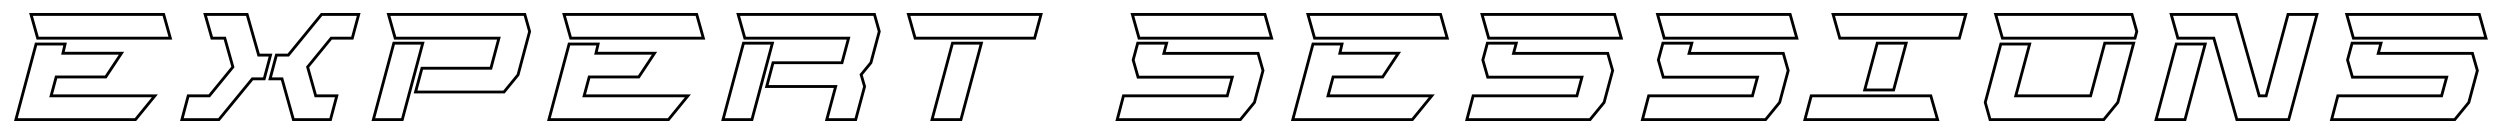 <svg width="878" height="47" viewBox="0 0 878 47" fill="none" xmlns="http://www.w3.org/2000/svg">
<g filter="url(#filter0_d_1147_1246)">
<path d="M47.575 38H5.575L12.669 11.469H22.856L22.106 14.688H42.669L37.138 23.031H19.731L17.95 29.656H54.388L47.575 38ZM59.825 9.406H13.231L10.887 1.062H57.481L59.825 9.406ZM116.069 38H103.038L99.037 23.688H94.85L97.069 15.344H101.256L112.944 1.062H125.975L123.725 9.406H116.319L108.038 19.531L110.881 29.656H118.288L116.069 38ZM76.881 38H63.881L66.1 29.656H73.506L81.787 19.531L78.944 9.406H74.412L72.037 1.062H86.787L90.85 15.344H95.006L92.787 23.688H88.631L76.881 38ZM177 28.312H145.938L148.188 19.969H172.406L175.219 9.406H138.781L136.438 1.062H184.313L186 7.062L181.938 22.281L177 28.312ZM141.281 38H131.125L138.313 11.156H148.469L141.281 38ZM234.775 38H192.775L199.869 11.469H210.056L209.306 14.688H229.869L224.338 23.031H206.931L205.15 29.656H241.588L234.775 38ZM247.025 9.406H200.431L198.088 1.062H244.681L247.025 9.406ZM300.519 38H290.363L293.488 26.375H269.269L271.488 18.031H295.706L298.019 9.406H261.581L259.238 1.062H307.113L308.8 7.062L305.863 18.031L302.425 22.219L303.644 26.375L300.519 38ZM264.081 38H253.925L261.113 11.156H271.269L264.081 38ZM363.356 9.406H321.388L319.044 1.062H365.606L363.356 9.406ZM337.481 38H327.325L334.513 11.156H344.669L337.481 38ZM446.594 9.406H400.031L397.688 1.062H444.25L446.594 9.406ZM435.625 38H392.375L394.562 29.656H431L432.781 23.094H399.688L397.969 17.062L399.562 11.156H409.719L408.75 14.75H441.844L443.562 20.781L440.562 31.969L435.625 38ZM496.025 38H454.025L461.119 11.469H471.306L470.556 14.688H491.119L485.588 23.031H468.181L466.4 29.656H502.838L496.025 38ZM508.275 9.406H461.681L459.338 1.062H505.931L508.275 9.406ZM569.394 9.406H522.831L520.488 1.062H567.05L569.394 9.406ZM558.425 38H515.175L517.363 29.656H553.8L555.581 23.094H522.488L520.769 17.062L522.363 11.156H532.519L531.55 14.75H564.644L566.363 20.781L563.363 31.969L558.425 38ZM631.044 9.406H584.481L582.138 1.062H628.7L631.044 9.406ZM620.075 38H576.825L579.013 29.656H615.45L617.231 23.094H584.138L582.419 17.062L584.013 11.156H594.169L593.2 14.75H626.294L628.013 20.781L625.013 31.969L620.075 38ZM680.475 38H633.881L636.1 29.656H678.1L680.475 38ZM688.131 9.406H646.131L643.788 1.062H690.381L688.131 9.406ZM665.038 27.594H654.881L659.288 11.156H669.444L665.038 27.594ZM749.812 9.406H703.25L700.875 1.062H748.75L750.438 7.062L749.812 9.406ZM738.844 38H698.906L697.219 31.969L702.688 11.469H712.812L707.938 29.656H734.219L739.188 11.156H749.344L743.781 31.969L738.844 38ZM803.806 38H785.588L777.494 9.406H764.869C764.088 6.625 763.306 3.844 762.525 1.062H785.369L793.431 29.656H795.869L803.556 1.062H813.713L803.806 38ZM767.369 38H757.213L764.306 11.469H774.463L767.369 38ZM873.081 9.406H826.519L824.175 1.062H870.737L873.081 9.406ZM862.112 38H818.862L821.05 29.656H857.487L859.269 23.094H826.175L824.456 17.062L826.05 11.156H836.206L835.237 14.75H868.331L870.05 20.781L867.05 31.969L862.112 38Z" fill="white"/>
<path d="M47.575 38V38.5H47.812L47.962 38.316L47.575 38ZM5.575 38L5.092 37.871L4.924 38.5H5.575V38ZM12.669 11.469V10.969H12.285L12.186 11.34L12.669 11.469ZM22.856 11.469L23.343 11.582L23.486 10.969H22.856V11.469ZM22.106 14.688L21.619 14.574L21.476 15.188H22.106V14.688ZM42.669 14.688L43.086 14.964L43.6 14.188H42.669V14.688ZM37.138 23.031V23.531H37.406L37.554 23.308L37.138 23.031ZM19.731 23.031V22.531H19.348L19.248 22.901L19.731 23.031ZM17.95 29.656L17.467 29.526L17.298 30.156H17.95V29.656ZM54.388 29.656L54.775 29.973L55.441 29.156H54.388V29.656ZM59.825 9.406V9.906H60.485L60.306 9.271L59.825 9.406ZM13.231 9.406L12.75 9.541L12.852 9.906H13.231V9.406ZM10.887 1.062V0.562H10.228L10.406 1.198L10.887 1.062ZM57.481 1.062L57.963 0.927L57.86 0.562H57.481V1.062ZM47.575 37.5H5.575V38.5H47.575V37.5ZM6.058 38.129L13.152 11.598L12.186 11.34L5.092 37.871L6.058 38.129ZM12.669 11.969H22.856V10.969H12.669V11.969ZM22.369 11.355L21.619 14.574L22.593 14.801L23.343 11.582L22.369 11.355ZM22.106 15.188H42.669V14.188H22.106V15.188ZM42.252 14.411L36.721 22.755L37.554 23.308L43.086 14.964L42.252 14.411ZM37.138 22.531H19.731V23.531H37.138V22.531ZM19.248 22.901L17.467 29.526L18.433 29.786L20.214 23.161L19.248 22.901ZM17.95 30.156H54.388V29.156H17.95V30.156ZM54 29.34L47.188 37.684L47.962 38.316L54.775 29.973L54 29.34ZM59.825 8.906H13.231V9.906H59.825V8.906ZM13.713 9.271L11.369 0.927L10.406 1.198L12.75 9.541L13.713 9.271ZM10.887 1.562H57.481V0.562H10.887V1.562ZM57 1.198L59.344 9.541L60.306 9.271L57.963 0.927L57 1.198ZM116.069 38V38.5H116.453L116.552 38.129L116.069 38ZM103.038 38L102.556 38.135L102.658 38.5H103.038V38ZM99.037 23.688L99.519 23.553L99.417 23.188H99.037V23.688ZM94.85 23.688L94.367 23.559L94.2 24.188H94.85V23.688ZM97.069 15.344V14.844H96.684L96.586 15.215L97.069 15.344ZM101.256 15.344V15.844H101.493L101.643 15.66L101.256 15.344ZM112.944 1.062V0.562H112.707L112.557 0.746L112.944 1.062ZM125.975 1.062L126.458 1.193L126.628 0.562H125.975V1.062ZM123.725 9.406V9.906H124.108L124.208 9.536L123.725 9.406ZM116.319 9.406V8.906H116.082L115.932 9.09L116.319 9.406ZM108.038 19.531L107.65 19.215L107.486 19.416L107.556 19.666L108.038 19.531ZM110.881 29.656L110.4 29.791L110.502 30.156H110.881V29.656ZM118.288 29.656L118.771 29.785L118.938 29.156H118.288V29.656ZM76.881 38V38.5H77.118L77.268 38.317L76.881 38ZM63.881 38L63.398 37.871L63.231 38.5H63.881V38ZM66.1 29.656V29.156H65.716L65.617 29.528L66.1 29.656ZM73.506 29.656V30.156H73.743L73.893 29.973L73.506 29.656ZM81.787 19.531L82.174 19.848L82.339 19.646L82.269 19.396L81.787 19.531ZM78.944 9.406L79.425 9.271L79.323 8.906H78.944V9.406ZM74.412 9.406L73.932 9.543L74.035 9.906H74.412V9.406ZM72.037 1.062V0.562H71.375L71.557 1.199L72.037 1.062ZM86.787 1.062L87.268 0.926L87.165 0.562H86.787V1.062ZM90.85 15.344L90.369 15.481L90.472 15.844H90.85V15.344ZM95.006 15.344L95.49 15.472L95.657 14.844H95.006V15.344ZM92.787 23.688V24.188H93.172L93.271 23.816L92.787 23.688ZM88.631 23.688V23.188H88.395L88.245 23.37L88.631 23.688ZM116.069 37.5H103.038V38.5H116.069V37.5ZM103.519 37.865L99.519 23.553L98.556 23.822L102.556 38.135L103.519 37.865ZM99.037 23.188H94.85V24.188H99.037V23.188ZM95.333 23.816L97.552 15.472L96.586 15.215L94.367 23.559L95.333 23.816ZM97.069 15.844H101.256V14.844H97.069V15.844ZM101.643 15.66L113.331 1.379L112.557 0.746L100.869 15.027L101.643 15.66ZM112.944 1.562H125.975V0.562H112.944V1.562ZM125.492 0.932L123.242 9.276L124.208 9.536L126.458 1.193L125.492 0.932ZM123.725 8.906H116.319V9.906H123.725V8.906ZM115.932 9.09L107.65 19.215L108.425 19.848L116.706 9.723L115.932 9.09ZM107.556 19.666L110.4 29.791L111.363 29.521L108.519 19.396L107.556 19.666ZM110.881 30.156H118.288V29.156H110.881V30.156ZM117.804 29.528L115.586 37.871L116.552 38.129L118.771 29.785L117.804 29.528ZM76.881 37.5H63.881V38.5H76.881V37.5ZM64.365 38.129L66.583 29.785L65.617 29.528L63.398 37.871L64.365 38.129ZM66.1 30.156H73.506V29.156H66.1V30.156ZM73.893 29.973L82.174 19.848L81.4 19.215L73.119 29.34L73.893 29.973ZM82.269 19.396L79.425 9.271L78.462 9.541L81.306 19.666L82.269 19.396ZM78.944 8.906H74.412V9.906H78.944V8.906ZM74.893 9.269L72.518 0.926L71.557 1.199L73.932 9.543L74.893 9.269ZM72.037 1.562H86.787V0.562H72.037V1.562ZM86.307 1.199L90.369 15.481L91.331 15.207L87.268 0.926L86.307 1.199ZM90.85 15.844H95.006V14.844H90.85V15.844ZM94.523 15.215L92.304 23.559L93.271 23.816L95.49 15.472L94.523 15.215ZM92.787 23.188H88.631V24.188H92.787V23.188ZM88.245 23.37L76.495 37.683L77.268 38.317L89.018 24.005L88.245 23.37ZM177 28.312V28.812H177.237L177.387 28.629L177 28.312ZM145.938 28.312L145.455 28.182L145.285 28.812H145.938V28.312ZM148.188 19.969V19.469H147.804L147.705 19.839L148.188 19.969ZM172.406 19.969V20.469H172.791L172.889 20.097L172.406 19.969ZM175.219 9.406L175.702 9.535L175.869 8.906H175.219V9.406ZM138.781 9.406L138.3 9.541L138.402 9.906H138.781V9.406ZM136.438 1.062V0.562H135.778L135.956 1.198L136.438 1.062ZM184.313 1.062L184.794 0.927L184.691 0.562H184.313V1.062ZM186 7.062L186.483 7.191L186.518 7.059L186.481 6.927L186 7.062ZM181.938 22.281L182.324 22.598L182.393 22.515L182.421 22.41L181.938 22.281ZM141.281 38V38.5H141.665L141.764 38.129L141.281 38ZM131.125 38L130.642 37.871L130.474 38.5H131.125V38ZM138.313 11.156V10.656H137.929L137.83 11.027L138.313 11.156ZM148.469 11.156L148.952 11.286L149.12 10.656H148.469V11.156ZM177 27.812H145.938V28.812H177V27.812ZM146.42 28.443L148.67 20.099L147.705 19.839L145.455 28.182L146.42 28.443ZM148.188 20.469H172.406V19.469H148.188V20.469ZM172.889 20.097L175.702 9.535L174.736 9.278L171.923 19.84L172.889 20.097ZM175.219 8.906H138.781V9.906H175.219V8.906ZM139.263 9.271L136.919 0.927L135.956 1.198L138.3 9.541L139.263 9.271ZM136.438 1.562H184.313V0.562H136.438V1.562ZM183.831 1.198L185.519 7.198L186.481 6.927L184.794 0.927L183.831 1.198ZM185.517 6.934L181.454 22.152L182.421 22.41L186.483 7.191L185.517 6.934ZM181.551 21.965L176.613 27.996L177.387 28.629L182.324 22.598L181.551 21.965ZM141.281 37.5H131.125V38.5H141.281V37.5ZM131.608 38.129L138.796 11.286L137.83 11.027L130.642 37.871L131.608 38.129ZM138.313 11.656H148.469V10.656H138.313V11.656ZM147.986 11.027L140.798 37.871L141.764 38.129L148.952 11.286L147.986 11.027ZM234.775 38V38.5H235.012L235.162 38.316L234.775 38ZM192.775 38L192.292 37.871L192.124 38.5H192.775V38ZM199.869 11.469V10.969H199.485L199.386 11.34L199.869 11.469ZM210.056 11.469L210.543 11.582L210.686 10.969H210.056V11.469ZM209.306 14.688L208.819 14.574L208.676 15.188H209.306V14.688ZM229.869 14.688L230.286 14.964L230.8 14.188H229.869V14.688ZM224.338 23.031V23.531H224.606L224.754 23.308L224.338 23.031ZM206.931 23.031V22.531H206.548L206.448 22.901L206.931 23.031ZM205.15 29.656L204.667 29.526L204.498 30.156H205.15V29.656ZM241.588 29.656L241.975 29.973L242.641 29.156H241.588V29.656ZM247.025 9.406V9.906H247.685L247.506 9.271L247.025 9.406ZM200.431 9.406L199.95 9.541L200.052 9.906H200.431V9.406ZM198.088 1.062V0.562H197.428L197.606 1.198L198.088 1.062ZM244.681 1.062L245.163 0.927L245.06 0.562H244.681V1.062ZM234.775 37.5H192.775V38.5H234.775V37.5ZM193.258 38.129L200.352 11.598L199.386 11.34L192.292 37.871L193.258 38.129ZM199.869 11.969H210.056V10.969H199.869V11.969ZM209.569 11.355L208.819 14.574L209.793 14.801L210.543 11.582L209.569 11.355ZM209.306 15.188H229.869V14.188H209.306V15.188ZM229.452 14.411L223.921 22.755L224.754 23.308L230.286 14.964L229.452 14.411ZM224.338 22.531H206.931V23.531H224.338V22.531ZM206.448 22.901L204.667 29.526L205.633 29.786L207.414 23.161L206.448 22.901ZM205.15 30.156H241.588V29.156H205.15V30.156ZM241.2 29.34L234.388 37.684L235.162 38.316L241.975 29.973L241.2 29.34ZM247.025 8.906H200.431V9.906H247.025V8.906ZM200.913 9.271L198.569 0.927L197.606 1.198L199.95 9.541L200.913 9.271ZM198.088 1.562H244.681V0.562H198.088V1.562ZM244.2 1.198L246.544 9.541L247.506 9.271L245.163 0.927L244.2 1.198ZM300.519 38V38.5H300.902L301.002 38.13L300.519 38ZM290.363 38L289.88 37.87L289.71 38.5H290.363V38ZM293.488 26.375L293.97 26.505L294.14 25.875H293.488V26.375ZM269.269 26.375L268.786 26.247L268.618 26.875H269.269V26.375ZM271.488 18.031V17.531H271.103L271.004 17.903L271.488 18.031ZM295.706 18.031V18.531H296.09L296.189 18.161L295.706 18.031ZM298.019 9.406L298.502 9.536L298.67 8.906H298.019V9.406ZM261.581 9.406L261.1 9.541L261.202 9.906H261.581V9.406ZM259.238 1.062V0.562H258.578L258.756 1.198L259.238 1.062ZM307.113 1.062L307.594 0.927L307.491 0.562H307.113V1.062ZM308.8 7.062L309.283 7.192L309.319 7.059L309.281 6.927L308.8 7.062ZM305.863 18.031L306.249 18.349L306.318 18.265L306.345 18.161L305.863 18.031ZM302.425 22.219L302.039 21.901L301.871 22.106L301.945 22.359L302.425 22.219ZM303.644 26.375L304.127 26.505L304.163 26.369L304.124 26.234L303.644 26.375ZM264.081 38V38.5H264.465L264.564 38.129L264.081 38ZM253.925 38L253.442 37.871L253.274 38.5H253.925V38ZM261.113 11.156V10.656H260.729L260.63 11.027L261.113 11.156ZM271.269 11.156L271.752 11.286L271.92 10.656H271.269V11.156ZM300.519 37.5H290.363V38.5H300.519V37.5ZM290.845 38.13L293.97 26.505L293.005 26.245L289.88 37.87L290.845 38.13ZM293.488 25.875H269.269V26.875H293.488V25.875ZM269.752 26.503L271.971 18.16L271.004 17.903L268.786 26.247L269.752 26.503ZM271.488 18.531H295.706V17.531H271.488V18.531ZM296.189 18.161L298.502 9.536L297.536 9.277L295.223 17.902L296.189 18.161ZM298.019 8.906H261.581V9.906H298.019V8.906ZM262.063 9.271L259.719 0.927L258.756 1.198L261.1 9.541L262.063 9.271ZM259.238 1.562H307.113V0.562H259.238V1.562ZM306.631 1.198L308.319 7.198L309.281 6.927L307.594 0.927L306.631 1.198ZM308.317 6.933L305.38 17.902L306.345 18.161L309.283 7.192L308.317 6.933ZM305.476 17.714L302.039 21.901L302.811 22.536L306.249 18.349L305.476 17.714ZM301.945 22.359L303.164 26.516L304.124 26.234L302.905 22.078L301.945 22.359ZM303.161 26.245L300.036 37.87L301.002 38.13L304.127 26.505L303.161 26.245ZM264.081 37.5H253.925V38.5H264.081V37.5ZM254.408 38.129L261.596 11.286L260.63 11.027L253.442 37.871L254.408 38.129ZM261.113 11.656H271.269V10.656H261.113V11.656ZM270.786 11.027L263.598 37.871L264.564 38.129L271.752 11.286L270.786 11.027ZM363.356 9.406V9.906H363.739L363.839 9.536L363.356 9.406ZM321.388 9.406L320.906 9.541L321.009 9.906H321.388V9.406ZM319.044 1.062V0.562H318.384L318.562 1.198L319.044 1.062ZM365.606 1.062L366.089 1.193L366.259 0.562H365.606V1.062ZM337.481 38V38.5H337.865L337.964 38.129L337.481 38ZM327.325 38L326.842 37.871L326.674 38.5H327.325V38ZM334.513 11.156V10.656H334.129L334.03 11.027L334.513 11.156ZM344.669 11.156L345.152 11.286L345.32 10.656H344.669V11.156ZM363.356 8.906H321.388V9.906H363.356V8.906ZM321.869 9.271L319.525 0.927L318.562 1.198L320.906 9.541L321.869 9.271ZM319.044 1.562H365.606V0.562H319.044V1.562ZM365.124 0.932L362.874 9.276L363.839 9.536L366.089 1.193L365.124 0.932ZM337.481 37.5H327.325V38.5H337.481V37.5ZM327.808 38.129L334.996 11.286L334.03 11.027L326.842 37.871L327.808 38.129ZM334.513 11.656H344.669V10.656H334.513V11.656ZM344.186 11.027L336.998 37.871L337.964 38.129L345.152 11.286L344.186 11.027ZM446.594 9.406V9.906H447.254L447.075 9.271L446.594 9.406ZM400.031 9.406L399.55 9.541L399.652 9.906H400.031V9.406ZM397.688 1.062V0.562H397.028L397.206 1.198L397.688 1.062ZM444.25 1.062L444.731 0.927L444.629 0.562H444.25V1.062ZM435.625 38V38.5H435.862L436.012 38.317L435.625 38ZM392.375 38L391.891 37.873L391.727 38.5H392.375V38ZM394.562 29.656V29.156H394.177L394.079 29.529L394.562 29.656ZM431 29.656V30.156H431.382L431.483 29.787L431 29.656ZM432.781 23.094L433.264 23.225L433.435 22.594H432.781V23.094ZM399.688 23.094L399.207 23.231L399.31 23.594H399.688V23.094ZM397.969 17.062L397.486 16.932L397.45 17.066L397.488 17.2L397.969 17.062ZM399.562 11.156V10.656H399.18L399.08 11.026L399.562 11.156ZM409.719 11.156L410.202 11.286L410.371 10.656H409.719V11.156ZM408.75 14.75L408.267 14.62L408.097 15.25H408.75V14.75ZM441.844 14.75L442.325 14.613L442.221 14.25H441.844V14.75ZM443.562 20.781L444.045 20.911L444.081 20.777L444.043 20.644L443.562 20.781ZM440.562 31.969L440.949 32.285L441.018 32.202L441.045 32.098L440.562 31.969ZM446.594 8.906H400.031V9.906H446.594V8.906ZM400.513 9.271L398.169 0.927L397.206 1.198L399.55 9.541L400.513 9.271ZM397.688 1.562H444.25V0.562H397.688V1.562ZM443.769 1.198L446.112 9.541L447.075 9.271L444.731 0.927L443.769 1.198ZM435.625 37.5H392.375V38.5H435.625V37.5ZM392.859 38.127L395.046 29.783L394.079 29.529L391.891 37.873L392.859 38.127ZM394.562 30.156H431V29.156H394.562V30.156ZM431.483 29.787L433.264 23.225L432.299 22.963L430.517 29.525L431.483 29.787ZM432.781 22.594H399.688V23.594H432.781V22.594ZM400.168 22.957L398.45 16.925L397.488 17.2L399.207 23.231L400.168 22.957ZM398.451 17.193L400.045 11.287L399.08 11.026L397.486 16.932L398.451 17.193ZM399.562 11.656H409.719V10.656H399.562V11.656ZM409.236 11.026L408.267 14.62L409.233 14.88L410.202 11.286L409.236 11.026ZM408.75 15.25H441.844V14.25H408.75V15.25ZM441.363 14.887L443.082 20.918L444.043 20.644L442.325 14.613L441.363 14.887ZM443.08 20.652L440.08 31.839L441.045 32.098L444.045 20.911L443.08 20.652ZM440.176 31.652L435.238 37.683L436.012 38.317L440.949 32.285L440.176 31.652ZM496.025 38V38.5H496.262L496.412 38.316L496.025 38ZM454.025 38L453.542 37.871L453.374 38.5H454.025V38ZM461.119 11.469V10.969H460.735L460.636 11.34L461.119 11.469ZM471.306 11.469L471.793 11.582L471.936 10.969H471.306V11.469ZM470.556 14.688L470.069 14.574L469.926 15.188H470.556V14.688ZM491.119 14.688L491.536 14.964L492.05 14.188H491.119V14.688ZM485.588 23.031V23.531H485.856L486.004 23.308L485.588 23.031ZM468.181 23.031V22.531H467.798L467.698 22.901L468.181 23.031ZM466.4 29.656L465.917 29.526L465.748 30.156H466.4V29.656ZM502.838 29.656L503.225 29.973L503.891 29.156H502.838V29.656ZM508.275 9.406V9.906H508.935L508.756 9.271L508.275 9.406ZM461.681 9.406L461.2 9.541L461.302 9.906H461.681V9.406ZM459.338 1.062V0.562H458.678L458.856 1.198L459.338 1.062ZM505.931 1.062L506.413 0.927L506.31 0.562H505.931V1.062ZM496.025 37.5H454.025V38.5H496.025V37.5ZM454.508 38.129L461.602 11.598L460.636 11.34L453.542 37.871L454.508 38.129ZM461.119 11.969H471.306V10.969H461.119V11.969ZM470.819 11.355L470.069 14.574L471.043 14.801L471.793 11.582L470.819 11.355ZM470.556 15.188H491.119V14.188H470.556V15.188ZM490.702 14.411L485.171 22.755L486.004 23.308L491.536 14.964L490.702 14.411ZM485.588 22.531H468.181V23.531H485.588V22.531ZM467.698 22.901L465.917 29.526L466.883 29.786L468.664 23.161L467.698 22.901ZM466.4 30.156H502.838V29.156H466.4V30.156ZM502.45 29.34L495.638 37.684L496.412 38.316L503.225 29.973L502.45 29.34ZM508.275 8.906H461.681V9.906H508.275V8.906ZM462.163 9.271L459.819 0.927L458.856 1.198L461.2 9.541L462.163 9.271ZM459.338 1.562H505.931V0.562H459.338V1.562ZM505.45 1.198L507.794 9.541L508.756 9.271L506.413 0.927L505.45 1.198ZM569.394 9.406V9.906H570.054L569.875 9.271L569.394 9.406ZM522.831 9.406L522.35 9.541L522.452 9.906H522.831V9.406ZM520.488 1.062V0.562H519.828L520.006 1.198L520.488 1.062ZM567.05 1.062L567.531 0.927L567.429 0.562H567.05V1.062ZM558.425 38V38.5H558.662L558.812 38.317L558.425 38ZM515.175 38L514.691 37.873L514.527 38.5H515.175V38ZM517.363 29.656V29.156H516.977L516.879 29.529L517.363 29.656ZM553.8 29.656V30.156H554.182L554.283 29.787L553.8 29.656ZM555.581 23.094L556.064 23.225L556.235 22.594H555.581V23.094ZM522.488 23.094L522.007 23.231L522.11 23.594H522.488V23.094ZM520.769 17.062L520.286 16.932L520.25 17.066L520.288 17.2L520.769 17.062ZM522.363 11.156V10.656H521.98L521.88 11.026L522.363 11.156ZM532.519 11.156L533.002 11.286L533.171 10.656H532.519V11.156ZM531.55 14.75L531.067 14.62L530.897 15.25H531.55V14.75ZM564.644 14.75L565.125 14.613L565.021 14.25H564.644V14.75ZM566.363 20.781L566.845 20.911L566.881 20.777L566.843 20.644L566.363 20.781ZM563.363 31.969L563.749 32.285L563.818 32.202L563.845 32.098L563.363 31.969ZM569.394 8.906H522.831V9.906H569.394V8.906ZM523.313 9.271L520.969 0.927L520.006 1.198L522.35 9.541L523.313 9.271ZM520.488 1.562H567.05V0.562H520.488V1.562ZM566.569 1.198L568.912 9.541L569.875 9.271L567.531 0.927L566.569 1.198ZM558.425 37.5H515.175V38.5H558.425V37.5ZM515.659 38.127L517.846 29.783L516.879 29.529L514.691 37.873L515.659 38.127ZM517.363 30.156H553.8V29.156H517.363V30.156ZM554.283 29.787L556.064 23.225L555.099 22.963L553.318 29.525L554.283 29.787ZM555.581 22.594H522.488V23.594H555.581V22.594ZM522.968 22.957L521.25 16.925L520.288 17.2L522.007 23.231L522.968 22.957ZM521.252 17.193L522.845 11.287L521.88 11.026L520.286 16.932L521.252 17.193ZM522.363 11.656H532.519V10.656H522.363V11.656ZM532.036 11.026L531.067 14.62L532.033 14.88L533.002 11.286L532.036 11.026ZM531.55 15.25H564.644V14.25H531.55V15.25ZM564.163 14.887L565.882 20.918L566.843 20.644L565.125 14.613L564.163 14.887ZM565.88 20.652L562.88 31.839L563.845 32.098L566.845 20.911L565.88 20.652ZM562.976 31.652L558.038 37.683L558.812 38.317L563.749 32.285L562.976 31.652ZM631.044 9.406V9.906H631.704L631.525 9.271L631.044 9.406ZM584.481 9.406L584 9.541L584.102 9.906H584.481V9.406ZM582.138 1.062V0.562H581.478L581.656 1.198L582.138 1.062ZM628.7 1.062L629.181 0.927L629.079 0.562H628.7V1.062ZM620.075 38V38.5H620.312L620.462 38.317L620.075 38ZM576.825 38L576.341 37.873L576.177 38.5H576.825V38ZM579.013 29.656V29.156H578.627L578.529 29.529L579.013 29.656ZM615.45 29.656V30.156H615.832L615.933 29.787L615.45 29.656ZM617.231 23.094L617.714 23.225L617.885 22.594H617.231V23.094ZM584.138 23.094L583.657 23.231L583.76 23.594H584.138V23.094ZM582.419 17.062L581.936 16.932L581.9 17.066L581.938 17.2L582.419 17.062ZM584.013 11.156V10.656H583.63L583.53 11.026L584.013 11.156ZM594.169 11.156L594.652 11.286L594.821 10.656H594.169V11.156ZM593.2 14.75L592.717 14.62L592.547 15.25H593.2V14.75ZM626.294 14.75L626.775 14.613L626.671 14.25H626.294V14.75ZM628.013 20.781L628.495 20.911L628.531 20.777L628.493 20.644L628.013 20.781ZM625.013 31.969L625.399 32.285L625.468 32.202L625.495 32.098L625.013 31.969ZM631.044 8.906H584.481V9.906H631.044V8.906ZM584.963 9.271L582.619 0.927L581.656 1.198L584 9.541L584.963 9.271ZM582.138 1.562H628.7V0.562H582.138V1.562ZM628.219 1.198L630.562 9.541L631.525 9.271L629.181 0.927L628.219 1.198ZM620.075 37.5H576.825V38.5H620.075V37.5ZM577.309 38.127L579.496 29.783L578.529 29.529L576.341 37.873L577.309 38.127ZM579.013 30.156H615.45V29.156H579.013V30.156ZM615.933 29.787L617.714 23.225L616.749 22.963L614.967 29.525L615.933 29.787ZM617.231 22.594H584.138V23.594H617.231V22.594ZM584.618 22.957L582.9 16.925L581.938 17.2L583.657 23.231L584.618 22.957ZM582.901 17.193L584.495 11.287L583.53 11.026L581.936 16.932L582.901 17.193ZM584.013 11.656H594.169V10.656H584.013V11.656ZM593.686 11.026L592.717 14.62L593.683 14.88L594.652 11.286L593.686 11.026ZM593.2 15.25H626.294V14.25H593.2V15.25ZM625.813 14.887L627.532 20.918L628.493 20.644L626.775 14.613L625.813 14.887ZM627.53 20.652L624.53 31.839L625.495 32.098L628.495 20.911L627.53 20.652ZM624.626 31.652L619.688 37.683L620.462 38.317L625.399 32.285L624.626 31.652ZM680.475 38V38.5H681.137L680.956 37.863L680.475 38ZM633.881 38L633.398 37.871L633.231 38.5H633.881V38ZM636.1 29.656V29.156H635.716L635.617 29.528L636.1 29.656ZM678.1 29.656L678.581 29.519L678.478 29.156H678.1V29.656ZM688.131 9.406V9.906H688.514L688.614 9.536L688.131 9.406ZM646.131 9.406L645.65 9.541L645.752 9.906H646.131V9.406ZM643.788 1.062V0.562H643.128L643.306 1.198L643.788 1.062ZM690.381 1.062L690.864 1.193L691.034 0.562H690.381V1.062ZM665.038 27.594V28.094H665.421L665.521 27.723L665.038 27.594ZM654.881 27.594L654.398 27.464L654.23 28.094H654.881V27.594ZM659.288 11.156V10.656H658.904L658.805 11.027L659.288 11.156ZM669.444 11.156L669.927 11.286L670.095 10.656H669.444V11.156ZM680.475 37.5H633.881V38.5H680.475V37.5ZM634.365 38.129L636.583 29.785L635.617 29.528L633.398 37.871L634.365 38.129ZM636.1 30.156H678.1V29.156H636.1V30.156ZM677.619 29.793L679.994 38.137L680.956 37.863L678.581 29.519L677.619 29.793ZM688.131 8.906H646.131V9.906H688.131V8.906ZM646.613 9.271L644.269 0.927L643.306 1.198L645.65 9.541L646.613 9.271ZM643.788 1.562H690.381V0.562H643.788V1.562ZM689.899 0.932L687.649 9.276L688.614 9.536L690.864 1.193L689.899 0.932ZM665.038 27.094H654.881V28.094H665.038V27.094ZM655.364 27.723L659.771 11.286L658.805 11.027L654.398 27.464L655.364 27.723ZM659.288 11.656H669.444V10.656H659.288V11.656ZM668.961 11.027L664.555 27.464L665.521 27.723L669.927 11.286L668.961 11.027ZM749.812 9.406V9.906H750.197L750.296 9.535L749.812 9.406ZM703.25 9.406L702.769 9.543L702.872 9.906H703.25V9.406ZM700.875 1.062V0.562H700.213L700.394 1.199L700.875 1.062ZM748.75 1.062L749.231 0.927L749.129 0.562H748.75V1.062ZM750.438 7.062L750.921 7.191L750.956 7.059L750.919 6.927L750.438 7.062ZM738.844 38V38.5H739.081L739.231 38.317L738.844 38ZM698.906 38L698.425 38.135L698.527 38.5H698.906V38ZM697.219 31.969L696.736 31.84L696.7 31.972L696.737 32.103L697.219 31.969ZM702.688 11.469V10.969H702.303L702.204 11.34L702.688 11.469ZM712.812 11.469L713.295 11.598L713.464 10.969H712.812V11.469ZM707.938 29.656L707.455 29.527L707.286 30.156H707.938V29.656ZM734.219 29.656V30.156H734.602L734.702 29.786L734.219 29.656ZM739.188 11.156V10.656H738.804L738.705 11.027L739.188 11.156ZM749.344 11.156L749.827 11.285L749.995 10.656H749.344V11.156ZM743.781 31.969L744.168 32.285L744.236 32.202L744.264 32.098L743.781 31.969ZM749.812 8.906H703.25V9.906H749.812V8.906ZM703.731 9.269L701.356 0.926L700.394 1.199L702.769 9.543L703.731 9.269ZM700.875 1.562H748.75V0.562H700.875V1.562ZM748.269 1.198L749.956 7.198L750.919 6.927L749.231 0.927L748.269 1.198ZM749.954 6.934L749.329 9.277L750.296 9.535L750.921 7.191L749.954 6.934ZM738.844 37.5H698.906V38.5H738.844V37.5ZM699.388 37.865L697.7 31.834L696.737 32.103L698.425 38.135L699.388 37.865ZM697.702 32.098L703.171 11.598L702.204 11.34L696.736 31.84L697.702 32.098ZM702.688 11.969H712.812V10.969H702.688V11.969ZM712.33 11.339L707.455 29.527L708.42 29.786L713.295 11.598L712.33 11.339ZM707.938 30.156H734.219V29.156H707.938V30.156ZM734.702 29.786L739.67 11.286L738.705 11.027L733.736 29.527L734.702 29.786ZM739.188 11.656H749.344V10.656H739.188V11.656ZM748.861 11.027L743.298 31.84L744.264 32.098L749.827 11.285L748.861 11.027ZM743.394 31.652L738.457 37.683L739.231 38.317L744.168 32.285L743.394 31.652ZM803.806 38V38.5H804.19L804.289 38.13L803.806 38ZM785.588 38L785.106 38.136L785.209 38.5H785.588V38ZM777.494 9.406L777.975 9.27L777.872 8.906H777.494V9.406ZM764.869 9.406L764.387 9.541L764.49 9.906H764.869V9.406ZM762.525 1.062V0.562H761.865L762.044 1.198L762.525 1.062ZM785.369 1.062L785.85 0.927L785.747 0.562H785.369V1.062ZM793.431 29.656L792.95 29.792L793.053 30.156H793.431V29.656ZM795.869 29.656V30.156H796.252L796.352 29.786L795.869 29.656ZM803.556 1.062V0.562H803.173L803.073 0.933L803.556 1.062ZM813.713 1.062L814.195 1.192L814.364 0.562H813.713V1.062ZM767.369 38V38.5H767.753L767.852 38.129L767.369 38ZM757.213 38L756.729 37.871L756.561 38.5H757.213V38ZM764.306 11.469V10.969H763.922L763.823 11.34L764.306 11.469ZM774.463 11.469L774.946 11.598L775.114 10.969H774.463V11.469ZM803.806 37.5H785.588V38.5H803.806V37.5ZM786.069 37.864L777.975 9.27L777.013 9.542L785.106 38.136L786.069 37.864ZM777.494 8.906H764.869V9.906H777.494V8.906ZM765.35 9.271C765.349 9.266 765.347 9.26 765.346 9.255C765.344 9.249 765.343 9.244 765.341 9.238C765.339 9.233 765.338 9.228 765.336 9.222C765.335 9.217 765.333 9.211 765.332 9.206C765.33 9.2 765.329 9.195 765.327 9.19C765.326 9.184 765.324 9.179 765.323 9.173C765.321 9.168 765.32 9.162 765.318 9.157C765.317 9.152 765.315 9.146 765.314 9.141C765.312 9.135 765.31 9.13 765.309 9.124C765.307 9.119 765.306 9.114 765.304 9.108C765.303 9.103 765.301 9.097 765.3 9.092C765.298 9.086 765.297 9.081 765.295 9.075C765.294 9.07 765.292 9.065 765.291 9.059C765.289 9.054 765.288 9.048 765.286 9.043C765.285 9.037 765.283 9.032 765.281 9.027C765.28 9.021 765.278 9.016 765.277 9.01C765.275 9.005 765.274 8.999 765.272 8.994C765.271 8.989 765.269 8.983 765.268 8.978C765.266 8.972 765.265 8.967 765.263 8.961C765.262 8.956 765.26 8.951 765.259 8.945C765.257 8.94 765.256 8.934 765.254 8.929C765.253 8.923 765.251 8.918 765.249 8.913C765.248 8.907 765.246 8.902 765.245 8.896C765.243 8.891 765.242 8.885 765.24 8.88C765.239 8.874 765.237 8.869 765.236 8.864C765.234 8.858 765.233 8.853 765.231 8.847C765.23 8.842 765.228 8.836 765.227 8.831C765.225 8.826 765.224 8.82 765.222 8.815C765.22 8.809 765.219 8.804 765.217 8.798C765.216 8.793 765.214 8.788 765.213 8.782C765.211 8.777 765.21 8.771 765.208 8.766C765.207 8.76 765.205 8.755 765.204 8.75C765.202 8.744 765.201 8.739 765.199 8.733C765.198 8.728 765.196 8.722 765.195 8.717C765.193 8.712 765.191 8.706 765.19 8.701C765.188 8.695 765.187 8.69 765.185 8.684C765.184 8.679 765.182 8.674 765.181 8.668C765.179 8.663 765.178 8.657 765.176 8.652C765.175 8.646 765.173 8.641 765.172 8.635C765.17 8.63 765.169 8.625 765.167 8.619C765.166 8.614 765.164 8.608 765.162 8.603C765.161 8.597 765.159 8.592 765.158 8.587C765.156 8.581 765.155 8.576 765.153 8.57C765.152 8.565 765.15 8.559 765.149 8.554C765.147 8.549 765.146 8.543 765.144 8.538C765.143 8.532 765.141 8.527 765.14 8.521C765.138 8.516 765.137 8.511 765.135 8.505C765.133 8.5 765.132 8.494 765.13 8.489C765.129 8.483 765.127 8.478 765.126 8.473C765.124 8.467 765.123 8.462 765.121 8.456C765.12 8.451 765.118 8.445 765.117 8.44C765.115 8.434 765.114 8.429 765.112 8.424C765.111 8.418 765.109 8.413 765.108 8.407C765.106 8.402 765.104 8.396 765.103 8.391C765.101 8.386 765.1 8.38 765.098 8.375C765.097 8.369 765.095 8.364 765.094 8.358C765.092 8.353 765.091 8.348 765.089 8.342C765.088 8.337 765.086 8.331 765.085 8.326C765.083 8.32 765.082 8.315 765.08 8.31C765.079 8.304 765.077 8.299 765.076 8.293C765.074 8.288 765.072 8.282 765.071 8.277C765.069 8.272 765.068 8.266 765.066 8.261C765.065 8.255 765.063 8.25 765.062 8.244C765.06 8.239 765.059 8.233 765.057 8.228C765.056 8.223 765.054 8.217 765.053 8.212C765.051 8.206 765.05 8.201 765.048 8.195C765.047 8.19 765.045 8.185 765.043 8.179C765.042 8.174 765.04 8.168 765.039 8.163C765.037 8.157 765.036 8.152 765.034 8.147C765.033 8.141 765.031 8.136 765.03 8.13C765.028 8.125 765.027 8.119 765.025 8.114C765.024 8.109 765.022 8.103 765.021 8.098C765.019 8.092 765.018 8.087 765.016 8.081C765.014 8.076 765.013 8.071 765.011 8.065C765.01 8.06 765.008 8.054 765.007 8.049C765.005 8.043 765.004 8.038 765.002 8.033C765.001 8.027 764.999 8.022 764.998 8.016C764.996 8.011 764.995 8.005 764.993 8C764.992 7.994 764.99 7.989 764.989 7.984C764.987 7.978 764.985 7.973 764.984 7.967C764.982 7.962 764.981 7.956 764.979 7.951C764.978 7.946 764.976 7.94 764.975 7.935C764.973 7.929 764.972 7.924 764.97 7.918C764.969 7.913 764.967 7.908 764.966 7.902C764.964 7.897 764.963 7.891 764.961 7.886C764.96 7.88 764.958 7.875 764.956 7.87C764.955 7.864 764.953 7.859 764.952 7.853C764.95 7.848 764.949 7.842 764.947 7.837C764.946 7.832 764.944 7.826 764.943 7.821C764.941 7.815 764.94 7.81 764.938 7.804C764.937 7.799 764.935 7.793 764.934 7.788C764.932 7.783 764.931 7.777 764.929 7.772C764.927 7.766 764.926 7.761 764.924 7.755C764.923 7.75 764.921 7.745 764.92 7.739C764.918 7.734 764.917 7.728 764.915 7.723C764.914 7.717 764.912 7.712 764.911 7.707C764.909 7.701 764.908 7.696 764.906 7.69C764.905 7.685 764.903 7.679 764.902 7.674C764.9 7.669 764.898 7.663 764.897 7.658C764.895 7.652 764.894 7.647 764.892 7.641C764.891 7.636 764.889 7.631 764.888 7.625C764.886 7.62 764.885 7.614 764.883 7.609C764.882 7.603 764.88 7.598 764.879 7.593C764.877 7.587 764.876 7.582 764.874 7.576C764.873 7.571 764.871 7.565 764.87 7.56C764.868 7.554 764.866 7.549 764.865 7.544C764.863 7.538 764.862 7.533 764.86 7.527C764.859 7.522 764.857 7.516 764.856 7.511C764.854 7.506 764.853 7.5 764.851 7.495C764.85 7.489 764.848 7.484 764.847 7.478C764.845 7.473 764.844 7.468 764.842 7.462C764.841 7.457 764.839 7.451 764.837 7.446C764.836 7.44 764.834 7.435 764.833 7.43C764.831 7.424 764.83 7.419 764.828 7.413C764.827 7.408 764.825 7.402 764.824 7.397C764.822 7.392 764.821 7.386 764.819 7.381C764.818 7.375 764.816 7.37 764.815 7.364C764.813 7.359 764.812 7.353 764.81 7.348C764.808 7.343 764.807 7.337 764.805 7.332C764.804 7.326 764.802 7.321 764.801 7.315C764.799 7.31 764.798 7.305 764.796 7.299C764.795 7.294 764.793 7.288 764.792 7.283C764.79 7.277 764.789 7.272 764.787 7.267C764.786 7.261 764.784 7.256 764.783 7.25C764.781 7.245 764.779 7.239 764.778 7.234C764.776 7.229 764.775 7.223 764.773 7.218C764.772 7.212 764.77 7.207 764.769 7.201C764.767 7.196 764.766 7.191 764.764 7.185C764.763 7.18 764.761 7.174 764.76 7.169C764.758 7.163 764.757 7.158 764.755 7.152C764.754 7.147 764.752 7.142 764.75 7.136C764.749 7.131 764.747 7.125 764.746 7.12C764.744 7.114 764.743 7.109 764.741 7.104C764.74 7.098 764.738 7.093 764.737 7.087C764.735 7.082 764.734 7.076 764.732 7.071C764.731 7.066 764.729 7.06 764.728 7.055C764.726 7.049 764.725 7.044 764.723 7.038C764.721 7.033 764.72 7.028 764.718 7.022C764.717 7.017 764.715 7.011 764.714 7.006C764.712 7 764.711 6.995 764.709 6.99C764.708 6.984 764.706 6.979 764.705 6.973C764.703 6.968 764.702 6.962 764.7 6.957C764.699 6.952 764.697 6.946 764.696 6.941C764.694 6.935 764.693 6.93 764.691 6.924C764.689 6.919 764.688 6.913 764.686 6.908C764.685 6.903 764.683 6.897 764.682 6.892C764.68 6.886 764.679 6.881 764.677 6.875C764.676 6.87 764.674 6.865 764.673 6.859C764.671 6.854 764.67 6.848 764.668 6.843C764.667 6.837 764.665 6.832 764.664 6.827C764.662 6.821 764.66 6.816 764.659 6.81C764.657 6.805 764.656 6.799 764.654 6.794C764.653 6.789 764.651 6.783 764.65 6.778C764.648 6.772 764.647 6.767 764.645 6.761C764.644 6.756 764.642 6.751 764.641 6.745C764.639 6.74 764.638 6.734 764.636 6.729C764.635 6.723 764.633 6.718 764.631 6.713C764.63 6.707 764.628 6.702 764.627 6.696C764.625 6.691 764.624 6.685 764.622 6.68C764.621 6.674 764.619 6.669 764.618 6.664C764.616 6.658 764.615 6.653 764.613 6.647C764.612 6.642 764.61 6.636 764.609 6.631C764.607 6.626 764.606 6.62 764.604 6.615C764.602 6.609 764.601 6.604 764.599 6.598C764.598 6.593 764.596 6.588 764.595 6.582C764.593 6.577 764.592 6.571 764.59 6.566C764.589 6.56 764.587 6.555 764.586 6.55C764.584 6.544 764.583 6.539 764.581 6.533C764.58 6.528 764.578 6.522 764.577 6.517C764.575 6.512 764.573 6.506 764.572 6.501C764.57 6.495 764.569 6.49 764.567 6.484C764.566 6.479 764.564 6.473 764.563 6.468C764.561 6.463 764.56 6.457 764.558 6.452C764.557 6.446 764.555 6.441 764.554 6.435C764.552 6.43 764.551 6.425 764.549 6.419C764.548 6.414 764.546 6.408 764.544 6.403C764.543 6.397 764.541 6.392 764.54 6.387C764.538 6.381 764.537 6.376 764.535 6.37C764.534 6.365 764.532 6.359 764.531 6.354C764.529 6.349 764.528 6.343 764.526 6.338C764.525 6.332 764.523 6.327 764.522 6.321C764.52 6.316 764.519 6.311 764.517 6.305C764.516 6.3 764.514 6.294 764.512 6.289C764.511 6.283 764.509 6.278 764.508 6.272C764.506 6.267 764.505 6.262 764.503 6.256C764.502 6.251 764.5 6.245 764.499 6.24C764.497 6.234 764.496 6.229 764.494 6.224C764.493 6.218 764.491 6.213 764.49 6.207C764.488 6.202 764.487 6.196 764.485 6.191C764.483 6.186 764.482 6.18 764.48 6.175C764.479 6.169 764.477 6.164 764.476 6.158C764.474 6.153 764.473 6.148 764.471 6.142C764.47 6.137 764.468 6.131 764.467 6.126C764.465 6.12 764.464 6.115 764.462 6.11C764.461 6.104 764.459 6.099 764.458 6.093C764.456 6.088 764.454 6.082 764.453 6.077C764.451 6.072 764.45 6.066 764.448 6.061C764.447 6.055 764.445 6.05 764.444 6.044C764.442 6.039 764.441 6.033 764.439 6.028C764.438 6.023 764.436 6.017 764.435 6.012C764.433 6.006 764.432 6.001 764.43 5.995C764.429 5.99 764.427 5.985 764.425 5.979C764.424 5.974 764.422 5.968 764.421 5.963C764.419 5.957 764.418 5.952 764.416 5.947C764.415 5.941 764.413 5.936 764.412 5.93C764.41 5.925 764.409 5.919 764.407 5.914C764.406 5.909 764.404 5.903 764.403 5.898C764.401 5.892 764.4 5.887 764.398 5.881C764.396 5.876 764.395 5.871 764.393 5.865C764.392 5.86 764.39 5.854 764.389 5.849C764.387 5.843 764.386 5.838 764.384 5.832C764.383 5.827 764.381 5.822 764.38 5.816C764.378 5.811 764.377 5.805 764.375 5.8C764.374 5.794 764.372 5.789 764.371 5.784C764.369 5.778 764.367 5.773 764.366 5.767C764.364 5.762 764.363 5.756 764.361 5.751C764.36 5.746 764.358 5.74 764.357 5.735C764.355 5.729 764.354 5.724 764.352 5.718C764.351 5.713 764.349 5.708 764.348 5.702C764.346 5.697 764.345 5.691 764.343 5.686C764.342 5.68 764.34 5.675 764.339 5.67C764.337 5.664 764.335 5.659 764.334 5.653C764.332 5.648 764.331 5.642 764.329 5.637C764.328 5.632 764.326 5.626 764.325 5.621C764.323 5.615 764.322 5.61 764.32 5.604C764.319 5.599 764.317 5.593 764.316 5.588C764.314 5.583 764.313 5.577 764.311 5.572C764.31 5.566 764.308 5.561 764.306 5.555C764.305 5.55 764.303 5.545 764.302 5.539C764.3 5.534 764.299 5.528 764.297 5.523C764.296 5.517 764.294 5.512 764.293 5.507C764.291 5.501 764.29 5.496 764.288 5.49C764.287 5.485 764.285 5.479 764.284 5.474C764.282 5.469 764.281 5.463 764.279 5.458C764.277 5.452 764.276 5.447 764.274 5.441C764.273 5.436 764.271 5.431 764.27 5.425C764.268 5.42 764.267 5.414 764.265 5.409C764.264 5.403 764.262 5.398 764.261 5.392C764.259 5.387 764.258 5.382 764.256 5.376C764.255 5.371 764.253 5.365 764.252 5.36C764.25 5.354 764.248 5.349 764.247 5.344C764.245 5.338 764.244 5.333 764.242 5.327C764.241 5.322 764.239 5.316 764.238 5.311C764.236 5.306 764.235 5.3 764.233 5.295C764.232 5.289 764.23 5.284 764.229 5.278C764.227 5.273 764.226 5.268 764.224 5.262C764.223 5.257 764.221 5.251 764.219 5.246C764.218 5.24 764.216 5.235 764.215 5.23C764.213 5.224 764.212 5.219 764.21 5.213C764.209 5.208 764.207 5.202 764.206 5.197C764.204 5.192 764.203 5.186 764.201 5.181C764.2 5.175 764.198 5.17 764.197 5.164C764.195 5.159 764.194 5.153 764.192 5.148C764.19 5.143 764.189 5.137 764.187 5.132C764.186 5.126 764.184 5.121 764.183 5.115C764.181 5.11 764.18 5.105 764.178 5.099C764.177 5.094 764.175 5.088 764.174 5.083C764.172 5.077 764.171 5.072 764.169 5.067C764.168 5.061 764.166 5.056 764.165 5.05C764.163 5.045 764.161 5.039 764.16 5.034C764.158 5.029 764.157 5.023 764.155 5.018C764.154 5.012 764.152 5.007 764.151 5.001C764.149 4.996 764.148 4.991 764.146 4.985C764.145 4.98 764.143 4.974 764.142 4.969C764.14 4.963 764.139 4.958 764.137 4.952C764.136 4.947 764.134 4.942 764.133 4.936C764.131 4.931 764.129 4.925 764.128 4.92C764.126 4.914 764.125 4.909 764.123 4.904C764.122 4.898 764.12 4.893 764.119 4.887C764.117 4.882 764.116 4.876 764.114 4.871C764.113 4.866 764.111 4.86 764.11 4.855C764.108 4.849 764.107 4.844 764.105 4.838C764.104 4.833 764.102 4.828 764.1 4.822C764.099 4.817 764.097 4.811 764.096 4.806C764.094 4.8 764.093 4.795 764.091 4.79C764.09 4.784 764.088 4.779 764.087 4.773C764.085 4.768 764.084 4.762 764.082 4.757C764.081 4.752 764.079 4.746 764.078 4.741C764.076 4.735 764.075 4.73 764.073 4.724C764.071 4.719 764.07 4.713 764.068 4.708C764.067 4.703 764.065 4.697 764.064 4.692C764.062 4.686 764.061 4.681 764.059 4.675C764.058 4.67 764.056 4.665 764.055 4.659C764.053 4.654 764.052 4.648 764.05 4.643C764.049 4.637 764.047 4.632 764.046 4.627C764.044 4.621 764.042 4.616 764.041 4.61C764.039 4.605 764.038 4.599 764.036 4.594C764.035 4.589 764.033 4.583 764.032 4.578C764.03 4.572 764.029 4.567 764.027 4.561C764.026 4.556 764.024 4.551 764.023 4.545C764.021 4.54 764.02 4.534 764.018 4.529C764.017 4.523 764.015 4.518 764.013 4.512C764.012 4.507 764.01 4.502 764.009 4.496C764.007 4.491 764.006 4.485 764.004 4.48C764.003 4.474 764.001 4.469 764 4.464C763.998 4.458 763.997 4.453 763.995 4.447C763.994 4.442 763.992 4.436 763.991 4.431C763.989 4.426 763.988 4.42 763.986 4.415C763.984 4.409 763.983 4.404 763.981 4.398C763.98 4.393 763.978 4.388 763.977 4.382C763.975 4.377 763.974 4.371 763.972 4.366C763.971 4.36 763.969 4.355 763.968 4.35C763.966 4.344 763.965 4.339 763.963 4.333C763.962 4.328 763.96 4.322 763.959 4.317C763.957 4.311 763.956 4.306 763.954 4.301C763.952 4.295 763.951 4.29 763.949 4.284C763.948 4.279 763.946 4.273 763.945 4.268C763.943 4.263 763.942 4.257 763.94 4.252C763.939 4.246 763.937 4.241 763.936 4.235C763.934 4.23 763.933 4.225 763.931 4.219C763.93 4.214 763.928 4.208 763.927 4.203C763.925 4.197 763.923 4.192 763.922 4.187C763.92 4.181 763.919 4.176 763.917 4.17C763.916 4.165 763.914 4.159 763.913 4.154C763.911 4.149 763.91 4.143 763.908 4.138C763.907 4.132 763.905 4.127 763.904 4.121C763.902 4.116 763.901 4.111 763.899 4.105C763.898 4.1 763.896 4.094 763.894 4.089C763.893 4.083 763.891 4.078 763.89 4.072C763.888 4.067 763.887 4.062 763.885 4.056C763.884 4.051 763.882 4.045 763.881 4.04C763.879 4.034 763.878 4.029 763.876 4.024C763.875 4.018 763.873 4.013 763.872 4.007C763.87 4.002 763.869 3.996 763.867 3.991C763.865 3.986 763.864 3.98 763.862 3.975C763.861 3.969 763.859 3.964 763.858 3.958C763.856 3.953 763.855 3.948 763.853 3.942C763.852 3.937 763.85 3.931 763.849 3.926C763.847 3.92 763.846 3.915 763.844 3.91C763.843 3.904 763.841 3.899 763.84 3.893C763.838 3.888 763.836 3.882 763.835 3.877C763.833 3.872 763.832 3.866 763.83 3.861C763.829 3.855 763.827 3.85 763.826 3.844C763.824 3.839 763.823 3.833 763.821 3.828C763.82 3.823 763.818 3.817 763.817 3.812C763.815 3.806 763.814 3.801 763.812 3.795C763.811 3.79 763.809 3.785 763.807 3.779C763.806 3.774 763.804 3.768 763.803 3.763C763.801 3.757 763.8 3.752 763.798 3.747C763.797 3.741 763.795 3.736 763.794 3.73C763.792 3.725 763.791 3.719 763.789 3.714C763.788 3.709 763.786 3.703 763.785 3.698C763.783 3.692 763.782 3.687 763.78 3.681C763.779 3.676 763.777 3.671 763.775 3.665C763.774 3.66 763.772 3.654 763.771 3.649C763.769 3.643 763.768 3.638 763.766 3.632C763.765 3.627 763.763 3.622 763.762 3.616C763.76 3.611 763.759 3.605 763.757 3.6C763.756 3.594 763.754 3.589 763.753 3.584C763.751 3.578 763.75 3.573 763.748 3.567C763.746 3.562 763.745 3.556 763.743 3.551C763.742 3.546 763.74 3.54 763.739 3.535C763.737 3.529 763.736 3.524 763.734 3.518C763.733 3.513 763.731 3.508 763.73 3.502C763.728 3.497 763.727 3.491 763.725 3.486C763.724 3.48 763.722 3.475 763.721 3.47C763.719 3.464 763.717 3.459 763.716 3.453C763.714 3.448 763.713 3.442 763.711 3.437C763.71 3.432 763.708 3.426 763.707 3.421C763.705 3.415 763.704 3.41 763.702 3.404C763.701 3.399 763.699 3.393 763.698 3.388C763.696 3.383 763.695 3.377 763.693 3.372C763.692 3.366 763.69 3.361 763.688 3.355C763.687 3.35 763.685 3.345 763.684 3.339C763.682 3.334 763.681 3.328 763.679 3.323C763.678 3.317 763.676 3.312 763.675 3.307C763.673 3.301 763.672 3.296 763.67 3.29C763.669 3.285 763.667 3.279 763.666 3.274C763.664 3.269 763.663 3.263 763.661 3.258C763.659 3.252 763.658 3.247 763.656 3.241C763.655 3.236 763.653 3.231 763.652 3.225C763.65 3.22 763.649 3.214 763.647 3.209C763.646 3.203 763.644 3.198 763.643 3.192C763.641 3.187 763.64 3.182 763.638 3.176C763.637 3.171 763.635 3.165 763.634 3.16C763.632 3.154 763.63 3.149 763.629 3.144C763.627 3.138 763.626 3.133 763.624 3.127C763.623 3.122 763.621 3.116 763.62 3.111C763.618 3.106 763.617 3.1 763.615 3.095C763.614 3.089 763.612 3.084 763.611 3.078C763.609 3.073 763.608 3.068 763.606 3.062C763.605 3.057 763.603 3.051 763.602 3.046C763.6 3.04 763.598 3.035 763.597 3.03C763.595 3.024 763.594 3.019 763.592 3.013C763.591 3.008 763.589 3.002 763.588 2.997C763.586 2.991 763.585 2.986 763.583 2.981C763.582 2.975 763.58 2.97 763.579 2.964C763.577 2.959 763.576 2.953 763.574 2.948C763.573 2.943 763.571 2.937 763.569 2.932C763.568 2.926 763.566 2.921 763.565 2.915C763.563 2.91 763.562 2.905 763.56 2.899C763.559 2.894 763.557 2.888 763.556 2.883C763.554 2.877 763.553 2.872 763.551 2.867C763.55 2.861 763.548 2.856 763.547 2.85C763.545 2.845 763.544 2.839 763.542 2.834C763.54 2.829 763.539 2.823 763.537 2.818C763.536 2.812 763.534 2.807 763.533 2.801C763.531 2.796 763.53 2.791 763.528 2.785C763.527 2.78 763.525 2.774 763.524 2.769C763.522 2.763 763.521 2.758 763.519 2.752C763.518 2.747 763.516 2.742 763.515 2.736C763.513 2.731 763.511 2.725 763.51 2.72C763.508 2.714 763.507 2.709 763.505 2.704C763.504 2.698 763.502 2.693 763.501 2.687C763.499 2.682 763.498 2.676 763.496 2.671C763.495 2.666 763.493 2.66 763.492 2.655C763.49 2.649 763.489 2.644 763.487 2.638C763.486 2.633 763.484 2.628 763.482 2.622C763.481 2.617 763.479 2.611 763.478 2.606C763.476 2.6 763.475 2.595 763.473 2.59C763.472 2.584 763.47 2.579 763.469 2.573C763.467 2.568 763.466 2.562 763.464 2.557C763.463 2.551 763.461 2.546 763.46 2.541C763.458 2.535 763.457 2.53 763.455 2.524C763.453 2.519 763.452 2.513 763.45 2.508C763.449 2.503 763.447 2.497 763.446 2.492C763.444 2.486 763.443 2.481 763.441 2.475C763.44 2.47 763.438 2.465 763.437 2.459C763.435 2.454 763.434 2.448 763.432 2.443C763.431 2.437 763.429 2.432 763.428 2.427C763.426 2.421 763.424 2.416 763.423 2.41C763.421 2.405 763.42 2.399 763.418 2.394C763.417 2.389 763.415 2.383 763.414 2.378C763.412 2.372 763.411 2.367 763.409 2.361C763.408 2.356 763.406 2.35 763.405 2.345C763.403 2.34 763.402 2.334 763.4 2.329C763.399 2.323 763.397 2.318 763.396 2.312C763.394 2.307 763.392 2.302 763.391 2.296C763.389 2.291 763.388 2.285 763.386 2.28C763.385 2.274 763.383 2.269 763.382 2.264C763.38 2.258 763.379 2.253 763.377 2.247C763.376 2.242 763.374 2.236 763.373 2.231C763.371 2.226 763.37 2.22 763.368 2.215C763.367 2.209 763.365 2.204 763.363 2.198C763.362 2.193 763.36 2.188 763.359 2.182C763.357 2.177 763.356 2.171 763.354 2.166C763.353 2.16 763.351 2.155 763.35 2.15C763.348 2.144 763.347 2.139 763.345 2.133C763.344 2.128 763.342 2.122 763.341 2.117C763.339 2.111 763.338 2.106 763.336 2.101C763.334 2.095 763.333 2.09 763.331 2.084C763.33 2.079 763.328 2.073 763.327 2.068C763.325 2.063 763.324 2.057 763.322 2.052C763.321 2.046 763.319 2.041 763.318 2.035C763.316 2.03 763.315 2.025 763.313 2.019C763.312 2.014 763.31 2.008 763.309 2.003C763.307 1.997 763.305 1.992 763.304 1.987C763.302 1.981 763.301 1.976 763.299 1.97C763.298 1.965 763.296 1.959 763.295 1.954C763.293 1.949 763.292 1.943 763.29 1.938C763.289 1.932 763.287 1.927 763.286 1.921C763.284 1.916 763.283 1.911 763.281 1.905C763.28 1.9 763.278 1.894 763.276 1.889C763.275 1.883 763.273 1.878 763.272 1.872C763.27 1.867 763.269 1.862 763.267 1.856C763.266 1.851 763.264 1.845 763.263 1.84C763.261 1.834 763.26 1.829 763.258 1.824C763.257 1.818 763.255 1.813 763.254 1.807C763.252 1.802 763.251 1.796 763.249 1.791C763.247 1.786 763.246 1.78 763.244 1.775C763.243 1.769 763.241 1.764 763.24 1.758C763.238 1.753 763.237 1.748 763.235 1.742C763.234 1.737 763.232 1.731 763.231 1.726C763.229 1.72 763.228 1.715 763.226 1.71C763.225 1.704 763.223 1.699 763.222 1.693C763.22 1.688 763.219 1.682 763.217 1.677C763.215 1.671 763.214 1.666 763.212 1.661C763.211 1.655 763.209 1.65 763.208 1.644C763.206 1.639 763.205 1.633 763.203 1.628C763.202 1.623 763.2 1.617 763.199 1.612C763.197 1.606 763.196 1.601 763.194 1.595C763.193 1.59 763.191 1.585 763.19 1.579C763.188 1.574 763.186 1.568 763.185 1.563C763.183 1.557 763.182 1.552 763.18 1.547C763.179 1.541 763.177 1.536 763.176 1.53C763.174 1.525 763.173 1.519 763.171 1.514C763.17 1.509 763.168 1.503 763.167 1.498C763.165 1.492 763.164 1.487 763.162 1.481C763.161 1.476 763.159 1.47 763.157 1.465C763.156 1.46 763.154 1.454 763.153 1.449C763.151 1.443 763.15 1.438 763.148 1.432C763.147 1.427 763.145 1.422 763.144 1.416C763.142 1.411 763.141 1.405 763.139 1.4C763.138 1.394 763.136 1.389 763.135 1.384C763.133 1.378 763.132 1.373 763.13 1.367C763.128 1.362 763.127 1.356 763.125 1.351C763.124 1.346 763.122 1.34 763.121 1.335C763.119 1.329 763.118 1.324 763.116 1.318C763.115 1.313 763.113 1.308 763.112 1.302C763.11 1.297 763.109 1.291 763.107 1.286C763.106 1.28 763.104 1.275 763.103 1.27C763.101 1.264 763.099 1.259 763.098 1.253C763.096 1.248 763.095 1.242 763.093 1.237C763.092 1.231 763.09 1.226 763.089 1.221C763.087 1.215 763.086 1.21 763.084 1.204C763.083 1.199 763.081 1.193 763.08 1.188C763.078 1.183 763.077 1.177 763.075 1.172C763.074 1.166 763.072 1.161 763.07 1.155C763.069 1.15 763.067 1.145 763.066 1.139C763.064 1.134 763.063 1.128 763.061 1.123C763.06 1.117 763.058 1.112 763.057 1.107C763.055 1.101 763.054 1.096 763.052 1.09C763.051 1.085 763.049 1.079 763.048 1.074C763.046 1.069 763.045 1.063 763.043 1.058C763.042 1.052 763.04 1.047 763.038 1.041C763.037 1.036 763.035 1.03 763.034 1.025C763.032 1.02 763.031 1.014 763.029 1.009C763.028 1.003 763.026 0.998 763.025 0.992C763.023 0.987 763.022 0.982 763.02 0.976C763.019 0.971 763.017 0.965 763.016 0.96C763.014 0.954 763.013 0.949 763.011 0.944C763.009 0.938 763.008 0.933 763.006 0.927L762.044 1.198C762.045 1.203 762.047 1.209 762.048 1.214C762.05 1.219 762.051 1.225 762.053 1.23C762.054 1.236 762.056 1.241 762.057 1.247C762.059 1.252 762.06 1.257 762.062 1.263C762.063 1.268 762.065 1.274 762.067 1.279C762.068 1.285 762.07 1.29 762.071 1.295C762.073 1.301 762.074 1.306 762.076 1.312C762.077 1.317 762.079 1.323 762.08 1.328C762.082 1.334 762.083 1.339 762.085 1.344C762.086 1.35 762.088 1.355 762.089 1.361C762.091 1.366 762.092 1.372 762.094 1.377C762.096 1.382 762.097 1.388 762.099 1.393C762.1 1.399 762.102 1.404 762.103 1.41C762.105 1.415 762.106 1.42 762.108 1.426C762.109 1.431 762.111 1.437 762.112 1.442C762.114 1.448 762.115 1.453 762.117 1.458C762.118 1.464 762.12 1.469 762.121 1.475C762.123 1.48 762.125 1.486 762.126 1.491C762.128 1.496 762.129 1.502 762.131 1.507C762.132 1.513 762.134 1.518 762.135 1.524C762.137 1.529 762.138 1.535 762.14 1.54C762.141 1.545 762.143 1.551 762.144 1.556C762.146 1.562 762.147 1.567 762.149 1.573C762.15 1.578 762.152 1.583 762.154 1.589C762.155 1.594 762.157 1.6 762.158 1.605C762.16 1.611 762.161 1.616 762.163 1.621C762.164 1.627 762.166 1.632 762.167 1.638C762.169 1.643 762.17 1.649 762.172 1.654C762.173 1.659 762.175 1.665 762.176 1.67C762.178 1.676 762.179 1.681 762.181 1.687C762.182 1.692 762.184 1.697 762.186 1.703C762.187 1.708 762.189 1.714 762.19 1.719C762.192 1.725 762.193 1.73 762.195 1.736C762.196 1.741 762.198 1.746 762.199 1.752C762.201 1.757 762.202 1.763 762.204 1.768C762.205 1.774 762.207 1.779 762.208 1.784C762.21 1.79 762.211 1.795 762.213 1.801C762.215 1.806 762.216 1.812 762.218 1.817C762.219 1.822 762.221 1.828 762.222 1.833C762.224 1.839 762.225 1.844 762.227 1.85C762.228 1.855 762.23 1.86 762.231 1.866C762.233 1.871 762.234 1.877 762.236 1.882C762.237 1.888 762.239 1.893 762.24 1.898C762.242 1.904 762.244 1.909 762.245 1.915C762.247 1.92 762.248 1.926 762.25 1.931C762.251 1.936 762.253 1.942 762.254 1.947C762.256 1.953 762.257 1.958 762.259 1.964C762.26 1.969 762.262 1.975 762.263 1.98C762.265 1.985 762.266 1.991 762.268 1.996C762.269 2.002 762.271 2.007 762.273 2.013C762.274 2.018 762.276 2.023 762.277 2.029C762.279 2.034 762.28 2.04 762.282 2.045C762.283 2.051 762.285 2.056 762.286 2.061C762.288 2.067 762.289 2.072 762.291 2.078C762.292 2.083 762.294 2.089 762.295 2.094C762.297 2.099 762.298 2.105 762.3 2.11C762.302 2.116 762.303 2.121 762.305 2.127C762.306 2.132 762.308 2.137 762.309 2.143C762.311 2.148 762.312 2.154 762.314 2.159C762.315 2.165 762.317 2.17 762.318 2.175C762.32 2.181 762.321 2.186 762.323 2.192C762.324 2.197 762.326 2.203 762.327 2.208C762.329 2.214 762.331 2.219 762.332 2.224C762.334 2.23 762.335 2.235 762.337 2.241C762.338 2.246 762.34 2.252 762.341 2.257C762.343 2.262 762.344 2.268 762.346 2.273C762.347 2.279 762.349 2.284 762.35 2.29C762.352 2.295 762.353 2.3 762.355 2.306C762.356 2.311 762.358 2.317 762.359 2.322C762.361 2.328 762.363 2.333 762.364 2.338C762.366 2.344 762.367 2.349 762.369 2.355C762.37 2.36 762.372 2.366 762.373 2.371C762.375 2.376 762.376 2.382 762.378 2.387C762.379 2.393 762.381 2.398 762.382 2.404C762.384 2.409 762.385 2.415 762.387 2.42C762.388 2.425 762.39 2.431 762.392 2.436C762.393 2.442 762.395 2.447 762.396 2.453C762.398 2.458 762.399 2.463 762.401 2.469C762.402 2.474 762.404 2.48 762.405 2.485C762.407 2.491 762.408 2.496 762.41 2.501C762.411 2.507 762.413 2.512 762.414 2.518C762.416 2.523 762.417 2.529 762.419 2.534C762.421 2.539 762.422 2.545 762.424 2.55C762.425 2.556 762.427 2.561 762.428 2.567C762.43 2.572 762.431 2.577 762.433 2.583C762.434 2.588 762.436 2.594 762.437 2.599C762.439 2.605 762.44 2.61 762.442 2.615C762.443 2.621 762.445 2.626 762.446 2.632C762.448 2.637 762.45 2.643 762.451 2.648C762.453 2.654 762.454 2.659 762.456 2.664C762.457 2.67 762.459 2.675 762.46 2.681C762.462 2.686 762.463 2.692 762.465 2.697C762.466 2.702 762.468 2.708 762.469 2.713C762.471 2.719 762.472 2.724 762.474 2.73C762.475 2.735 762.477 2.74 762.479 2.746C762.48 2.751 762.482 2.757 762.483 2.762C762.485 2.768 762.486 2.773 762.488 2.778C762.489 2.784 762.491 2.789 762.492 2.795C762.494 2.8 762.495 2.806 762.497 2.811C762.498 2.816 762.5 2.822 762.501 2.827C762.503 2.833 762.504 2.838 762.506 2.844C762.508 2.849 762.509 2.855 762.511 2.86C762.512 2.865 762.514 2.871 762.515 2.876C762.517 2.882 762.518 2.887 762.52 2.893C762.521 2.898 762.523 2.903 762.524 2.909C762.526 2.914 762.527 2.92 762.529 2.925C762.53 2.931 762.532 2.936 762.533 2.941C762.535 2.947 762.536 2.952 762.538 2.958C762.54 2.963 762.541 2.969 762.543 2.974C762.544 2.979 762.546 2.985 762.547 2.99C762.549 2.996 762.55 3.001 762.552 3.007C762.553 3.012 762.555 3.017 762.556 3.023C762.558 3.028 762.559 3.034 762.561 3.039C762.562 3.045 762.564 3.05 762.565 3.055C762.567 3.061 762.569 3.066 762.57 3.072C762.572 3.077 762.573 3.083 762.575 3.088C762.576 3.094 762.578 3.099 762.579 3.104C762.581 3.11 762.582 3.115 762.584 3.121C762.585 3.126 762.587 3.132 762.588 3.137C762.59 3.142 762.591 3.148 762.593 3.153C762.594 3.159 762.596 3.164 762.598 3.17C762.599 3.175 762.601 3.18 762.602 3.186C762.604 3.191 762.605 3.197 762.607 3.202C762.608 3.208 762.61 3.213 762.611 3.218C762.613 3.224 762.614 3.229 762.616 3.235C762.617 3.24 762.619 3.246 762.62 3.251C762.622 3.256 762.623 3.262 762.625 3.267C762.627 3.273 762.628 3.278 762.63 3.284C762.631 3.289 762.633 3.295 762.634 3.3C762.636 3.305 762.637 3.311 762.639 3.316C762.64 3.322 762.642 3.327 762.643 3.333C762.645 3.338 762.646 3.343 762.648 3.349C762.649 3.354 762.651 3.36 762.652 3.365C762.654 3.371 762.656 3.376 762.657 3.381C762.659 3.387 762.66 3.392 762.662 3.398C762.663 3.403 762.665 3.409 762.666 3.414C762.668 3.419 762.669 3.425 762.671 3.43C762.672 3.436 762.674 3.441 762.675 3.447C762.677 3.452 762.678 3.457 762.68 3.463C762.681 3.468 762.683 3.474 762.685 3.479C762.686 3.485 762.688 3.49 762.689 3.496C762.691 3.501 762.692 3.506 762.694 3.512C762.695 3.517 762.697 3.523 762.698 3.528C762.7 3.534 762.701 3.539 762.703 3.544C762.704 3.55 762.706 3.555 762.707 3.561C762.709 3.566 762.71 3.572 762.712 3.577C762.714 3.582 762.715 3.588 762.717 3.593C762.718 3.599 762.72 3.604 762.721 3.61C762.723 3.615 762.724 3.62 762.726 3.626C762.727 3.631 762.729 3.637 762.73 3.642C762.732 3.648 762.733 3.653 762.735 3.658C762.736 3.664 762.738 3.669 762.739 3.675C762.741 3.68 762.742 3.686 762.744 3.691C762.746 3.696 762.747 3.702 762.749 3.707C762.75 3.713 762.752 3.718 762.753 3.724C762.755 3.729 762.756 3.735 762.758 3.74C762.759 3.745 762.761 3.751 762.762 3.756C762.764 3.762 762.765 3.767 762.767 3.773C762.768 3.778 762.77 3.783 762.771 3.789C762.773 3.794 762.775 3.8 762.776 3.805C762.778 3.811 762.779 3.816 762.781 3.821C762.782 3.827 762.784 3.832 762.785 3.838C762.787 3.843 762.788 3.849 762.79 3.854C762.791 3.859 762.793 3.865 762.794 3.87C762.796 3.876 762.797 3.881 762.799 3.887C762.8 3.892 762.802 3.897 762.804 3.903C762.805 3.908 762.807 3.914 762.808 3.919C762.81 3.925 762.811 3.93 762.813 3.936C762.814 3.941 762.816 3.946 762.817 3.952C762.819 3.957 762.82 3.963 762.822 3.968C762.823 3.974 762.825 3.979 762.826 3.984C762.828 3.99 762.829 3.995 762.831 4.001C762.833 4.006 762.834 4.012 762.836 4.017C762.837 4.022 762.839 4.028 762.84 4.033C762.842 4.039 762.843 4.044 762.845 4.05C762.846 4.055 762.848 4.06 762.849 4.066C762.851 4.071 762.852 4.077 762.854 4.082C762.855 4.088 762.857 4.093 762.858 4.098C762.86 4.104 762.862 4.109 762.863 4.115C762.865 4.12 762.866 4.126 762.868 4.131C762.869 4.136 762.871 4.142 762.872 4.147C762.874 4.153 762.875 4.158 762.877 4.164C762.878 4.169 762.88 4.175 762.881 4.18C762.883 4.185 762.884 4.191 762.886 4.196C762.887 4.202 762.889 4.207 762.891 4.213C762.892 4.218 762.894 4.223 762.895 4.229C762.897 4.234 762.898 4.24 762.9 4.245C762.901 4.251 762.903 4.256 762.904 4.261C762.906 4.267 762.907 4.272 762.909 4.278C762.91 4.283 762.912 4.289 762.913 4.294C762.915 4.299 762.916 4.305 762.918 4.31C762.919 4.316 762.921 4.321 762.923 4.327C762.924 4.332 762.926 4.337 762.927 4.343C762.929 4.348 762.93 4.354 762.932 4.359C762.933 4.365 762.935 4.37 762.936 4.376C762.938 4.381 762.939 4.386 762.941 4.392C762.942 4.397 762.944 4.403 762.945 4.408C762.947 4.414 762.948 4.419 762.95 4.424C762.952 4.43 762.953 4.435 762.955 4.441C762.956 4.446 762.958 4.452 762.959 4.457C762.961 4.462 762.962 4.468 762.964 4.473C762.965 4.479 762.967 4.484 762.968 4.49C762.97 4.495 762.971 4.5 762.973 4.506C762.974 4.511 762.976 4.517 762.977 4.522C762.979 4.528 762.981 4.533 762.982 4.538C762.984 4.544 762.985 4.549 762.987 4.555C762.988 4.56 762.99 4.566 762.991 4.571C762.993 4.577 762.994 4.582 762.996 4.587C762.997 4.593 762.999 4.598 763 4.604C763.002 4.609 763.003 4.615 763.005 4.62C763.006 4.625 763.008 4.631 763.01 4.636C763.011 4.642 763.013 4.647 763.014 4.653C763.016 4.658 763.017 4.663 763.019 4.669C763.02 4.674 763.022 4.68 763.023 4.685C763.025 4.691 763.026 4.696 763.028 4.701C763.029 4.707 763.031 4.712 763.032 4.718C763.034 4.723 763.035 4.729 763.037 4.734C763.039 4.739 763.04 4.745 763.042 4.75C763.043 4.756 763.045 4.761 763.046 4.767C763.048 4.772 763.049 4.777 763.051 4.783C763.052 4.788 763.054 4.794 763.055 4.799C763.057 4.805 763.058 4.81 763.06 4.816C763.061 4.821 763.063 4.826 763.064 4.832C763.066 4.837 763.068 4.843 763.069 4.848C763.071 4.854 763.072 4.859 763.074 4.864C763.075 4.87 763.077 4.875 763.078 4.881C763.08 4.886 763.081 4.892 763.083 4.897C763.084 4.902 763.086 4.908 763.087 4.913C763.089 4.919 763.09 4.924 763.092 4.93C763.093 4.935 763.095 4.94 763.096 4.946C763.098 4.951 763.1 4.957 763.101 4.962C763.103 4.968 763.104 4.973 763.106 4.978C763.107 4.984 763.109 4.989 763.11 4.995C763.112 5 763.113 5.006 763.115 5.011C763.116 5.016 763.118 5.022 763.119 5.027C763.121 5.033 763.122 5.038 763.124 5.044C763.125 5.049 763.127 5.055 763.129 5.06C763.13 5.065 763.132 5.071 763.133 5.076C763.135 5.082 763.136 5.087 763.138 5.093C763.139 5.098 763.141 5.103 763.142 5.109C763.144 5.114 763.145 5.12 763.147 5.125C763.148 5.131 763.15 5.136 763.151 5.141C763.153 5.147 763.154 5.152 763.156 5.158C763.158 5.163 763.159 5.169 763.161 5.174C763.162 5.179 763.164 5.185 763.165 5.19C763.167 5.196 763.168 5.201 763.17 5.207C763.171 5.212 763.173 5.217 763.174 5.223C763.176 5.228 763.177 5.234 763.179 5.239C763.18 5.245 763.182 5.25 763.183 5.256C763.185 5.261 763.187 5.266 763.188 5.272C763.19 5.277 763.191 5.283 763.193 5.288C763.194 5.294 763.196 5.299 763.197 5.304C763.199 5.31 763.2 5.315 763.202 5.321C763.203 5.326 763.205 5.332 763.206 5.337C763.208 5.342 763.209 5.348 763.211 5.353C763.212 5.359 763.214 5.364 763.216 5.37C763.217 5.375 763.219 5.38 763.22 5.386C763.222 5.391 763.223 5.397 763.225 5.402C763.226 5.408 763.228 5.413 763.229 5.418C763.231 5.424 763.232 5.429 763.234 5.435C763.235 5.44 763.237 5.446 763.238 5.451C763.24 5.457 763.241 5.462 763.243 5.467C763.245 5.473 763.246 5.478 763.248 5.484C763.249 5.489 763.251 5.495 763.252 5.5C763.254 5.505 763.255 5.511 763.257 5.516C763.258 5.522 763.26 5.527 763.261 5.533C763.263 5.538 763.264 5.543 763.266 5.549C763.267 5.554 763.269 5.56 763.27 5.565C763.272 5.571 763.273 5.576 763.275 5.581C763.277 5.587 763.278 5.592 763.28 5.598C763.281 5.603 763.283 5.609 763.284 5.614C763.286 5.619 763.287 5.625 763.289 5.63C763.29 5.636 763.292 5.641 763.293 5.647C763.295 5.652 763.296 5.657 763.298 5.663C763.299 5.668 763.301 5.674 763.302 5.679C763.304 5.685 763.306 5.69 763.307 5.696C763.309 5.701 763.31 5.706 763.312 5.712C763.313 5.717 763.315 5.723 763.316 5.728C763.318 5.734 763.319 5.739 763.321 5.744C763.322 5.75 763.324 5.755 763.325 5.761C763.327 5.766 763.328 5.772 763.33 5.777C763.331 5.782 763.333 5.788 763.335 5.793C763.336 5.799 763.338 5.804 763.339 5.81C763.341 5.815 763.342 5.82 763.344 5.826C763.345 5.831 763.347 5.837 763.348 5.842C763.35 5.848 763.351 5.853 763.353 5.858C763.354 5.864 763.356 5.869 763.357 5.875C763.359 5.88 763.36 5.886 763.362 5.891C763.364 5.897 763.365 5.902 763.367 5.907C763.368 5.913 763.37 5.918 763.371 5.924C763.373 5.929 763.374 5.935 763.376 5.94C763.377 5.945 763.379 5.951 763.38 5.956C763.382 5.962 763.383 5.967 763.385 5.973C763.386 5.978 763.388 5.983 763.389 5.989C763.391 5.994 763.393 6 763.394 6.005C763.396 6.011 763.397 6.016 763.399 6.021C763.4 6.027 763.402 6.032 763.403 6.038C763.405 6.043 763.406 6.049 763.408 6.054C763.409 6.059 763.411 6.065 763.412 6.07C763.414 6.076 763.415 6.081 763.417 6.087C763.418 6.092 763.42 6.098 763.422 6.103C763.423 6.108 763.425 6.114 763.426 6.119C763.428 6.125 763.429 6.13 763.431 6.136C763.432 6.141 763.434 6.146 763.435 6.152C763.437 6.157 763.438 6.163 763.44 6.168C763.441 6.174 763.443 6.179 763.444 6.184C763.446 6.19 763.447 6.195 763.449 6.201C763.451 6.206 763.452 6.212 763.454 6.217C763.455 6.222 763.457 6.228 763.458 6.233C763.46 6.239 763.461 6.244 763.463 6.25C763.464 6.255 763.466 6.26 763.467 6.266C763.469 6.271 763.47 6.277 763.472 6.282C763.473 6.288 763.475 6.293 763.476 6.298C763.478 6.304 763.479 6.309 763.481 6.315C763.483 6.32 763.484 6.326 763.486 6.331C763.487 6.337 763.489 6.342 763.49 6.347C763.492 6.353 763.493 6.358 763.495 6.364C763.496 6.369 763.498 6.375 763.499 6.38C763.501 6.385 763.502 6.391 763.504 6.396C763.505 6.402 763.507 6.407 763.508 6.413C763.51 6.418 763.512 6.423 763.513 6.429C763.515 6.434 763.516 6.44 763.518 6.445C763.519 6.451 763.521 6.456 763.522 6.461C763.524 6.467 763.525 6.472 763.527 6.478C763.528 6.483 763.53 6.489 763.531 6.494C763.533 6.499 763.534 6.505 763.536 6.51C763.537 6.516 763.539 6.521 763.541 6.527C763.542 6.532 763.544 6.537 763.545 6.543C763.547 6.548 763.548 6.554 763.55 6.559C763.551 6.565 763.553 6.57 763.554 6.576C763.556 6.581 763.557 6.586 763.559 6.592C763.56 6.597 763.562 6.603 763.563 6.608C763.565 6.614 763.566 6.619 763.568 6.624C763.57 6.63 763.571 6.635 763.573 6.641C763.574 6.646 763.576 6.652 763.577 6.657C763.579 6.662 763.58 6.668 763.582 6.673C763.583 6.679 763.585 6.684 763.586 6.69C763.588 6.695 763.589 6.7 763.591 6.706C763.592 6.711 763.594 6.717 763.595 6.722C763.597 6.728 763.599 6.733 763.6 6.738C763.602 6.744 763.603 6.749 763.605 6.755C763.606 6.76 763.608 6.766 763.609 6.771C763.611 6.777 763.612 6.782 763.614 6.787C763.615 6.793 763.617 6.798 763.618 6.804C763.62 6.809 763.621 6.815 763.623 6.82C763.624 6.825 763.626 6.831 763.628 6.836C763.629 6.842 763.631 6.847 763.632 6.853C763.634 6.858 763.635 6.863 763.637 6.869C763.638 6.874 763.64 6.88 763.641 6.885C763.643 6.891 763.644 6.896 763.646 6.901C763.647 6.907 763.649 6.912 763.65 6.918C763.652 6.923 763.653 6.929 763.655 6.934C763.656 6.939 763.658 6.945 763.66 6.95C763.661 6.956 763.663 6.961 763.664 6.967C763.666 6.972 763.667 6.978 763.669 6.983C763.67 6.988 763.672 6.994 763.673 6.999C763.675 7.005 763.676 7.01 763.678 7.016C763.679 7.021 763.681 7.026 763.682 7.032C763.684 7.037 763.685 7.043 763.687 7.048C763.689 7.054 763.69 7.059 763.692 7.064C763.693 7.07 763.695 7.075 763.696 7.081C763.698 7.086 763.699 7.092 763.701 7.097C763.702 7.102 763.704 7.108 763.705 7.113C763.707 7.119 763.708 7.124 763.71 7.13C763.711 7.135 763.713 7.14 763.714 7.146C763.716 7.151 763.718 7.157 763.719 7.162C763.721 7.168 763.722 7.173 763.724 7.178C763.725 7.184 763.727 7.189 763.728 7.195C763.73 7.2 763.731 7.206 763.733 7.211C763.734 7.217 763.736 7.222 763.737 7.227C763.739 7.233 763.74 7.238 763.742 7.244C763.743 7.249 763.745 7.255 763.747 7.26C763.748 7.265 763.75 7.271 763.751 7.276C763.753 7.282 763.754 7.287 763.756 7.293C763.757 7.298 763.759 7.303 763.76 7.309C763.762 7.314 763.763 7.32 763.765 7.325C763.766 7.331 763.768 7.336 763.769 7.341C763.771 7.347 763.772 7.352 763.774 7.358C763.776 7.363 763.777 7.369 763.779 7.374C763.78 7.379 763.782 7.385 763.783 7.39C763.785 7.396 763.786 7.401 763.788 7.407C763.789 7.412 763.791 7.418 763.792 7.423C763.794 7.428 763.795 7.434 763.797 7.439C763.798 7.445 763.8 7.45 763.801 7.456C763.803 7.461 763.805 7.466 763.806 7.472C763.808 7.477 763.809 7.483 763.811 7.488C763.812 7.494 763.814 7.499 763.815 7.504C763.817 7.51 763.818 7.515 763.82 7.521C763.821 7.526 763.823 7.532 763.824 7.537C763.826 7.542 763.827 7.548 763.829 7.553C763.83 7.559 763.832 7.564 763.833 7.57C763.835 7.575 763.837 7.58 763.838 7.586C763.84 7.591 763.841 7.597 763.843 7.602C763.844 7.608 763.846 7.613 763.847 7.618C763.849 7.624 763.85 7.629 763.852 7.635C763.853 7.64 763.855 7.646 763.856 7.651C763.858 7.657 763.859 7.662 763.861 7.667C763.862 7.673 763.864 7.678 763.866 7.684C763.867 7.689 763.869 7.695 763.87 7.7C763.872 7.705 763.873 7.711 763.875 7.716C763.876 7.722 763.878 7.727 763.879 7.733C763.881 7.738 763.882 7.743 763.884 7.749C763.885 7.754 763.887 7.76 763.888 7.765C763.89 7.771 763.891 7.776 763.893 7.781C763.895 7.787 763.896 7.792 763.898 7.798C763.899 7.803 763.901 7.809 763.902 7.814C763.904 7.819 763.905 7.825 763.907 7.83C763.908 7.836 763.91 7.841 763.911 7.847C763.913 7.852 763.914 7.858 763.916 7.863C763.917 7.868 763.919 7.874 763.92 7.879C763.922 7.885 763.924 7.89 763.925 7.896C763.927 7.901 763.928 7.906 763.93 7.912C763.931 7.917 763.933 7.923 763.934 7.928C763.936 7.934 763.937 7.939 763.939 7.944C763.94 7.95 763.942 7.955 763.943 7.961C763.945 7.966 763.946 7.972 763.948 7.977C763.949 7.982 763.951 7.988 763.953 7.993C763.954 7.999 763.956 8.004 763.957 8.01C763.959 8.015 763.96 8.02 763.962 8.026C763.963 8.031 763.965 8.037 763.966 8.042C763.968 8.048 763.969 8.053 763.971 8.058C763.972 8.064 763.974 8.069 763.975 8.075C763.977 8.08 763.978 8.086 763.98 8.091C763.982 8.097 763.983 8.102 763.985 8.107C763.986 8.113 763.988 8.118 763.989 8.124C763.991 8.129 763.992 8.135 763.994 8.14C763.995 8.145 763.997 8.151 763.998 8.156C764 8.162 764.001 8.167 764.003 8.173C764.004 8.178 764.006 8.183 764.007 8.189C764.009 8.194 764.01 8.2 764.012 8.205C764.014 8.211 764.015 8.216 764.017 8.221C764.018 8.227 764.02 8.232 764.021 8.238C764.023 8.243 764.024 8.249 764.026 8.254C764.027 8.259 764.029 8.265 764.03 8.27C764.032 8.276 764.033 8.281 764.035 8.287C764.036 8.292 764.038 8.298 764.039 8.303C764.041 8.308 764.043 8.314 764.044 8.319C764.046 8.325 764.047 8.33 764.049 8.336C764.05 8.341 764.052 8.346 764.053 8.352C764.055 8.357 764.056 8.363 764.058 8.368C764.059 8.374 764.061 8.379 764.062 8.384C764.064 8.39 764.065 8.395 764.067 8.401C764.068 8.406 764.07 8.412 764.072 8.417C764.073 8.422 764.075 8.428 764.076 8.433C764.078 8.439 764.079 8.444 764.081 8.45C764.082 8.455 764.084 8.46 764.085 8.466C764.087 8.471 764.088 8.477 764.09 8.482C764.091 8.488 764.093 8.493 764.094 8.498C764.096 8.504 764.097 8.509 764.099 8.515C764.101 8.52 764.102 8.526 764.104 8.531C764.105 8.537 764.107 8.542 764.108 8.547C764.11 8.553 764.111 8.558 764.113 8.564C764.114 8.569 764.116 8.575 764.117 8.58C764.119 8.585 764.12 8.591 764.122 8.596C764.123 8.602 764.125 8.607 764.126 8.613C764.128 8.618 764.13 8.623 764.131 8.629C764.133 8.634 764.134 8.64 764.136 8.645C764.137 8.651 764.139 8.656 764.14 8.661C764.142 8.667 764.143 8.672 764.145 8.678C764.146 8.683 764.148 8.689 764.149 8.694C764.151 8.699 764.152 8.705 764.154 8.71C764.155 8.716 764.157 8.721 764.159 8.727C764.16 8.732 764.162 8.738 764.163 8.743C764.165 8.748 764.166 8.754 764.168 8.759C764.169 8.765 764.171 8.77 764.172 8.776C764.174 8.781 764.175 8.786 764.177 8.792C764.178 8.797 764.18 8.803 764.181 8.808C764.183 8.814 764.184 8.819 764.186 8.824C764.188 8.83 764.189 8.835 764.191 8.841C764.192 8.846 764.194 8.852 764.195 8.857C764.197 8.862 764.198 8.868 764.2 8.873C764.201 8.879 764.203 8.884 764.204 8.89C764.206 8.895 764.207 8.9 764.209 8.906C764.21 8.911 764.212 8.917 764.213 8.922C764.215 8.928 764.216 8.933 764.218 8.938C764.22 8.944 764.221 8.949 764.223 8.955C764.224 8.96 764.226 8.966 764.227 8.971C764.229 8.977 764.23 8.982 764.232 8.987C764.233 8.993 764.235 8.998 764.236 9.004C764.238 9.009 764.239 9.015 764.241 9.02C764.242 9.025 764.244 9.031 764.245 9.036C764.247 9.042 764.249 9.047 764.25 9.053C764.252 9.058 764.253 9.063 764.255 9.069C764.256 9.074 764.258 9.08 764.259 9.085C764.261 9.091 764.262 9.096 764.264 9.101C764.265 9.107 764.267 9.112 764.268 9.118C764.27 9.123 764.271 9.129 764.273 9.134C764.274 9.139 764.276 9.145 764.278 9.15C764.279 9.156 764.281 9.161 764.282 9.167C764.284 9.172 764.285 9.178 764.287 9.183C764.288 9.188 764.29 9.194 764.291 9.199C764.293 9.205 764.294 9.21 764.296 9.216C764.297 9.221 764.299 9.226 764.3 9.232C764.302 9.237 764.303 9.243 764.305 9.248C764.307 9.254 764.308 9.259 764.31 9.264C764.311 9.27 764.313 9.275 764.314 9.281C764.316 9.286 764.317 9.292 764.319 9.297C764.32 9.302 764.322 9.308 764.323 9.313C764.325 9.319 764.326 9.324 764.328 9.33C764.329 9.335 764.331 9.34 764.332 9.346C764.334 9.351 764.336 9.357 764.337 9.362C764.339 9.368 764.34 9.373 764.342 9.379C764.343 9.384 764.345 9.389 764.346 9.395C764.348 9.4 764.349 9.406 764.351 9.411C764.352 9.417 764.354 9.422 764.355 9.427C764.357 9.433 764.358 9.438 764.36 9.444C764.361 9.449 764.363 9.455 764.365 9.46C764.366 9.465 764.368 9.471 764.369 9.476C764.371 9.482 764.372 9.487 764.374 9.493C764.375 9.498 764.377 9.503 764.378 9.509C764.38 9.514 764.381 9.52 764.383 9.525C764.384 9.531 764.386 9.536 764.387 9.541L765.35 9.271ZM762.525 1.562H785.369V0.562H762.525V1.562ZM784.888 1.198L792.95 29.792L793.913 29.521L785.85 0.927L784.888 1.198ZM793.431 30.156H795.869V29.156H793.431V30.156ZM796.352 29.786L804.039 1.192L803.073 0.933L795.386 29.526L796.352 29.786ZM803.556 1.562H813.713V0.562H803.556V1.562ZM813.23 0.933L803.323 37.87L804.289 38.13L814.195 1.192L813.23 0.933ZM767.369 37.5H757.213V38.5H767.369V37.5ZM757.696 38.129L764.789 11.598L763.823 11.34L756.729 37.871L757.696 38.129ZM764.306 11.969H774.463V10.969H764.306V11.969ZM773.979 11.34L766.886 37.871L767.852 38.129L774.946 11.598L773.979 11.34ZM873.081 9.406V9.906H873.741L873.563 9.271L873.081 9.406ZM826.519 9.406L826.037 9.541L826.14 9.906H826.519V9.406ZM824.175 1.062V0.562H823.515L823.694 1.198L824.175 1.062ZM870.737 1.062L871.219 0.927L871.116 0.562H870.737V1.062ZM862.112 38V38.5H862.349L862.499 38.317L862.112 38ZM818.862 38L818.379 37.873L818.214 38.5H818.862V38ZM821.05 29.656V29.156H820.664L820.566 29.529L821.05 29.656ZM857.487 29.656V30.156H857.87L857.97 29.787L857.487 29.656ZM859.269 23.094L859.751 23.225L859.923 22.594H859.269V23.094ZM826.175 23.094L825.694 23.231L825.798 23.594H826.175V23.094ZM824.456 17.062L823.974 16.932L823.937 17.066L823.975 17.2L824.456 17.062ZM826.05 11.156V10.656H825.667L825.567 11.026L826.05 11.156ZM836.206 11.156L836.689 11.286L836.859 10.656H836.206V11.156ZM835.237 14.75L834.755 14.62L834.585 15.25H835.237V14.75ZM868.331 14.75L868.812 14.613L868.709 14.25H868.331V14.75ZM870.05 20.781L870.533 20.911L870.569 20.777L870.531 20.644L870.05 20.781ZM867.05 31.969L867.437 32.285L867.505 32.202L867.533 32.098L867.05 31.969ZM873.081 8.906H826.519V9.906H873.081V8.906ZM827 9.271L824.656 0.927L823.694 1.198L826.037 9.541L827 9.271ZM824.175 1.562H870.737V0.562H824.175V1.562ZM870.256 1.198L872.6 9.541L873.563 9.271L871.219 0.927L870.256 1.198ZM862.112 37.5H818.862V38.5H862.112V37.5ZM819.346 38.127L821.534 29.783L820.566 29.529L818.379 37.873L819.346 38.127ZM821.05 30.156H857.487V29.156H821.05V30.156ZM857.97 29.787L859.751 23.225L858.786 22.963L857.005 29.525L857.97 29.787ZM859.269 22.594H826.175V23.594H859.269V22.594ZM826.656 22.957L824.937 16.925L823.975 17.2L825.694 23.231L826.656 22.957ZM824.939 17.193L826.533 11.287L825.567 11.026L823.974 16.932L824.939 17.193ZM826.05 11.656H836.206V10.656H826.05V11.656ZM835.723 11.026L834.755 14.62L835.72 14.88L836.689 11.286L835.723 11.026ZM835.237 15.25H868.331V14.25H835.237V15.25ZM867.85 14.887L869.569 20.918L870.531 20.644L868.812 14.613L867.85 14.887ZM869.567 20.652L866.567 31.839L867.533 32.098L870.533 20.911L869.567 20.652ZM866.663 31.652L861.726 37.683L862.499 38.317L867.437 32.285L866.663 31.652Z" fill="black"/>
</g>
<defs>
<filter id="filter0_d_1147_1246" x="0.924" y="0.562" width="876.816" height="45.938" filterUnits="userSpaceOnUse" color-interpolation-filters="sRGB">
<feFlood flood-opacity="0" result="BackgroundImageFix"/>
<feColorMatrix in="SourceAlpha" type="matrix" values="0 0 0 0 0 0 0 0 0 0 0 0 0 0 0 0 0 0 127 0" result="hardAlpha"/>
<feOffset dy="4"/>
<feGaussianBlur stdDeviation="2"/>
<feComposite in2="hardAlpha" operator="out"/>
<feColorMatrix type="matrix" values="0 0 0 0 0 0 0 0 0 0 0 0 0 0 0 0 0 0 0.25 0"/>
<feBlend mode="normal" in2="BackgroundImageFix" result="effect1_dropShadow_1147_1246"/>
<feBlend mode="normal" in="SourceGraphic" in2="effect1_dropShadow_1147_1246" result="shape"/>
</filter>
</defs>
</svg>
